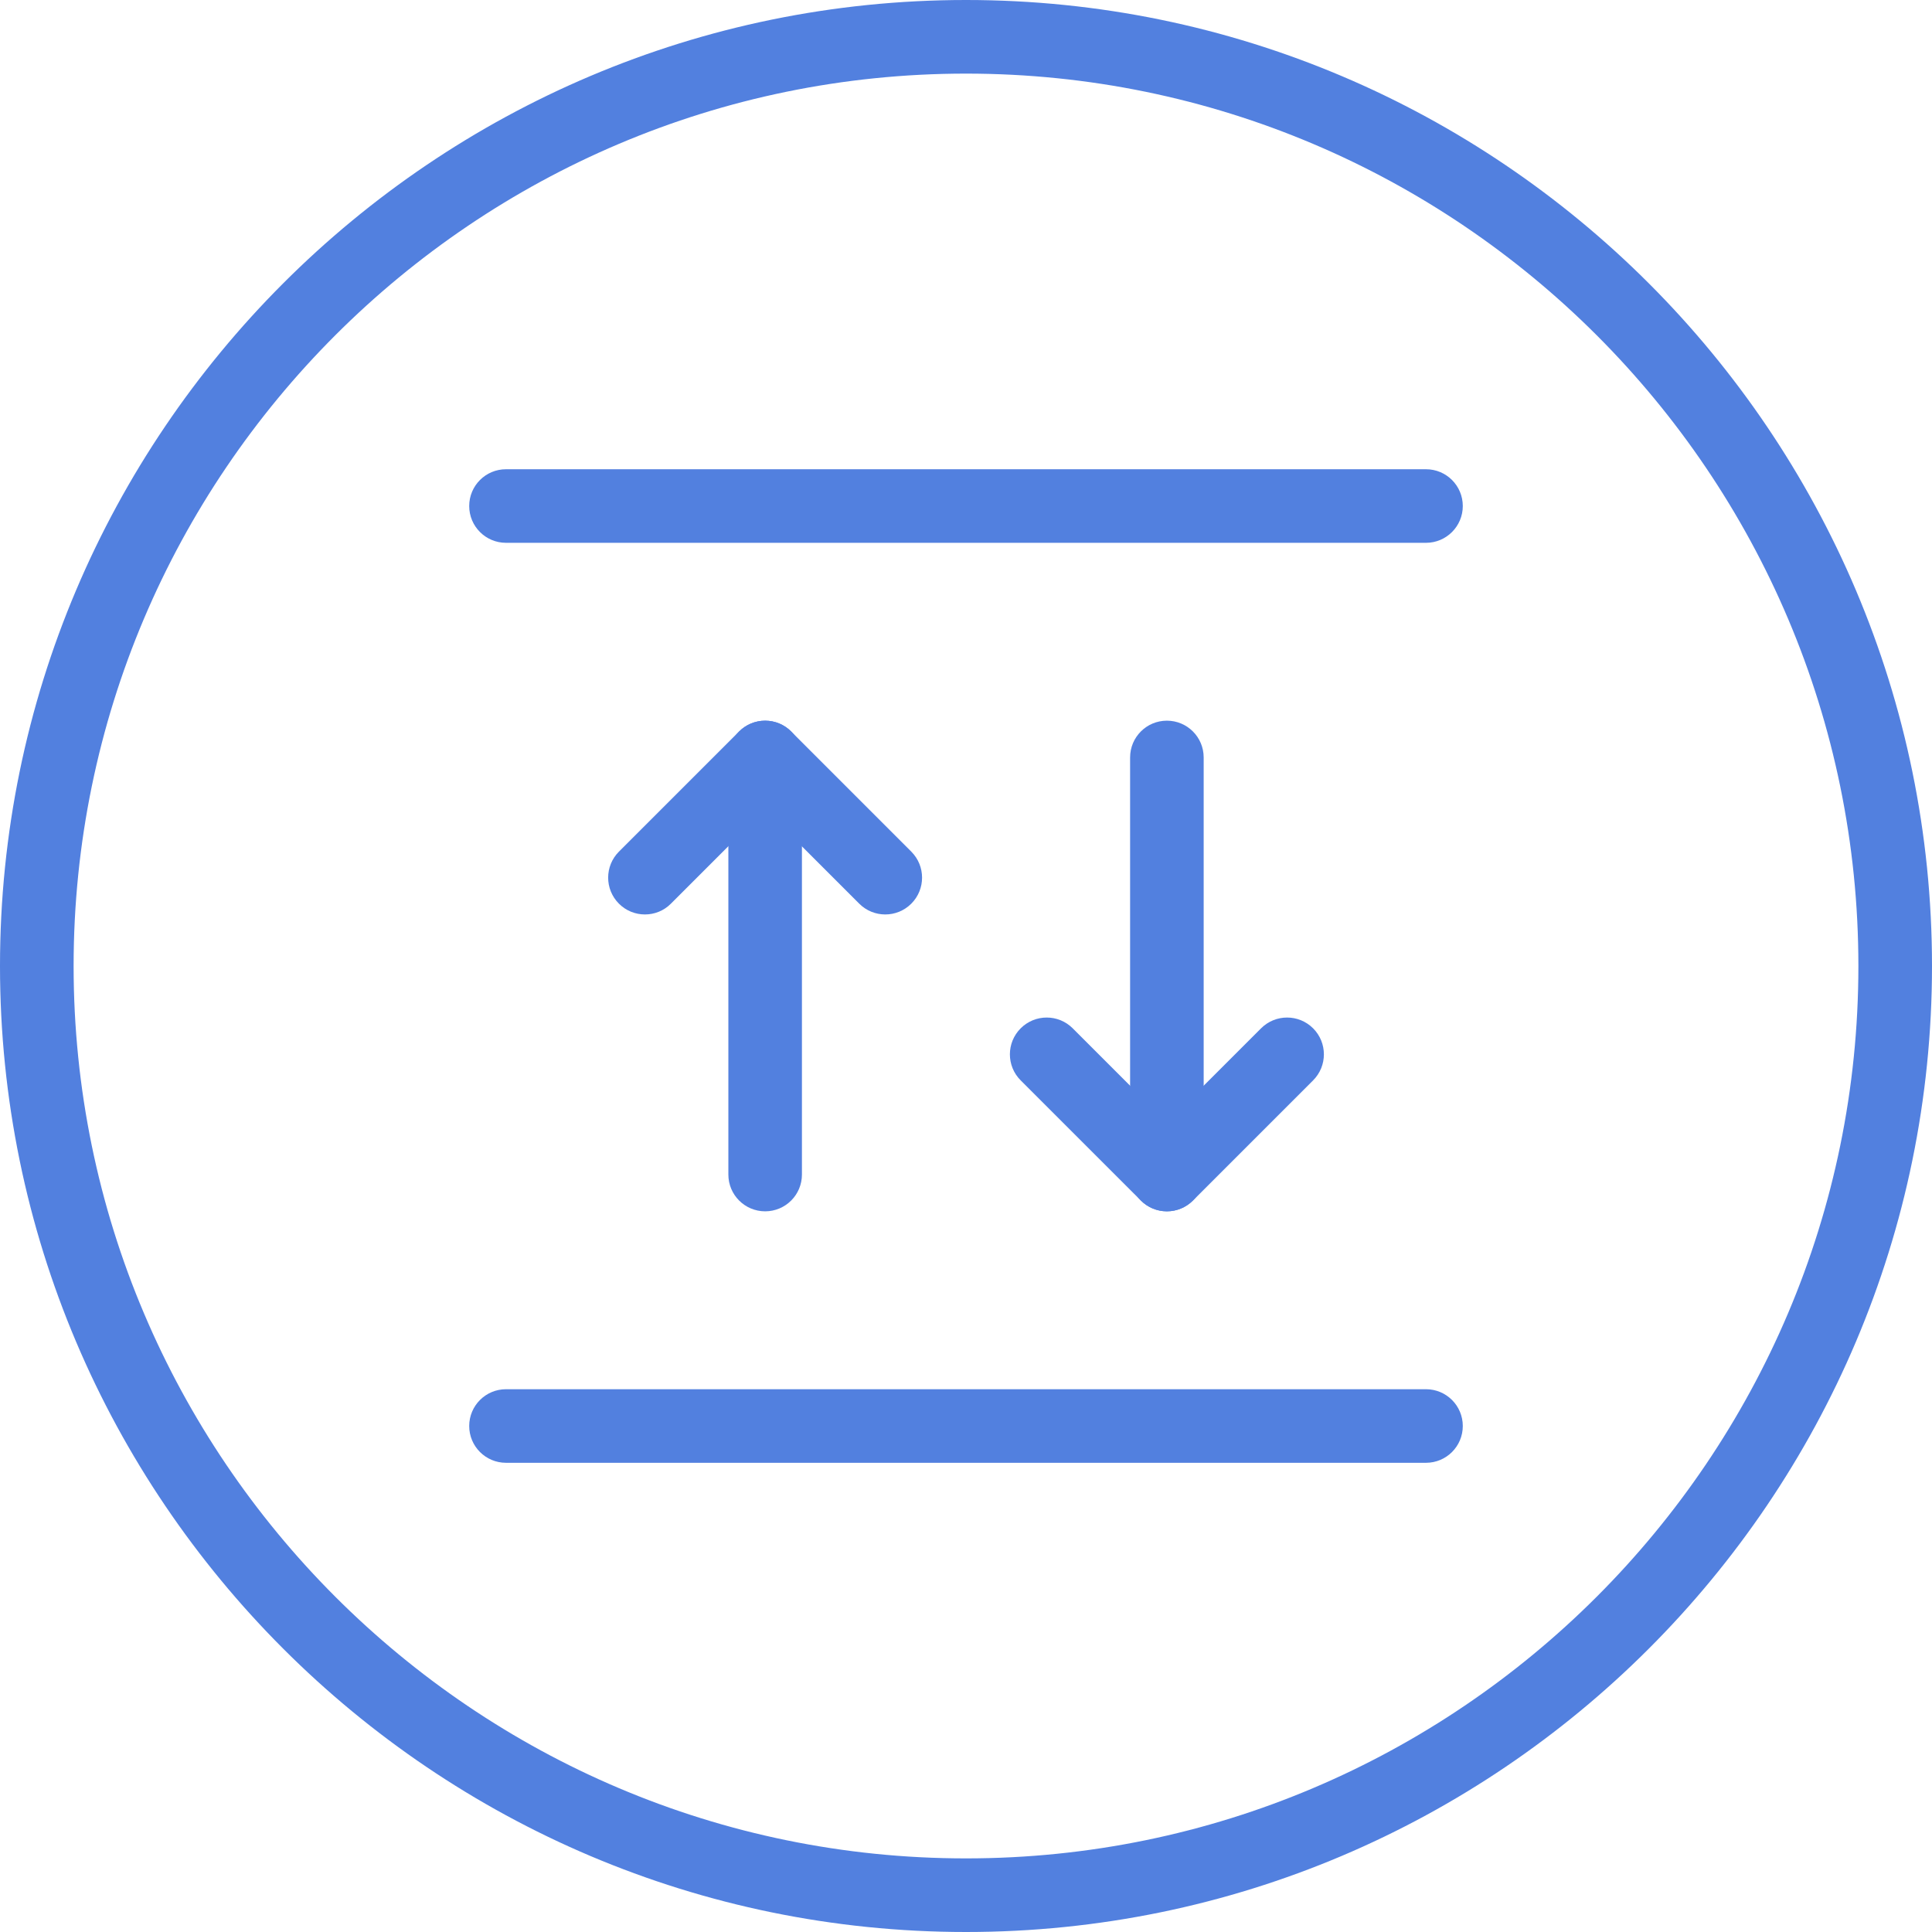 <?xml version="1.0" encoding="iso-8859-1"?>
<!-- Generator: Adobe Illustrator 21.1.0, SVG Export Plug-In . SVG Version: 6.00 Build 0)  -->
<svg version="1.1" xmlns="http://www.w3.org/2000/svg" xmlns:xlink="http://www.w3.org/1999/xlink" x="0px" y="0px"
	 viewBox="0 0 50 50" style="enable-background:new 0 0 50 50;" xml:space="preserve">
<g id="ScrollColumn">
	<path style="fill:#5280DF;" d="M25,50C11.215,50,0,38.785,0,25C0,11.215,11.215,0,25,0c13.785,0,25,11.215,25,25
		C50,38.785,38.785,50,25,50z M25,1.905C12.265,1.905,1.905,12.265,1.905,25S12.265,48.095,25,48.095S48.095,37.735,48.095,25
		S37.735,1.905,25,1.905z"/>
	<path style="fill:#5280DF;" d="M36.905,14.048h-23.81c-0.526,0-0.952-0.426-0.952-0.952c0-0.526,0.426-0.952,0.952-0.952h23.81
		c0.526,0,0.952,0.426,0.952,0.952C37.857,13.621,37.431,14.048,36.905,14.048z"/>
	<path style="fill:#5280DF;" d="M36.905,37.857h-23.81c-0.526,0-0.952-0.426-0.952-0.952s0.426-0.952,0.952-0.952h23.81
		c0.526,0,0.952,0.426,0.952,0.952S37.431,37.857,36.905,37.857z"/>
	<path style="fill:#5280DF;" d="M19.802,31.349c-0.526,0-0.952-0.426-0.952-0.952V19.603c0-0.526,0.426-0.952,0.952-0.952
		c0.526,0,0.952,0.426,0.952,0.952v10.794C20.754,30.923,20.328,31.349,19.802,31.349z"/>
	<path style="fill:#5280DF;" d="M16.691,23.666c-0.244,0-0.488-0.093-0.673-0.279c-0.372-0.372-0.372-0.975,0-1.347l3.11-3.11
		c0.179-0.179,0.421-0.279,0.673-0.279l0,0c0.253,0,0.495,0.1,0.673,0.279l3.11,3.11c0.372,0.372,0.372,0.975,0,1.347
		c-0.372,0.372-0.975,0.372-1.347,0l-2.437-2.437l-2.437,2.437C17.179,23.573,16.935,23.666,16.691,23.666z"/>
	<path style="fill:#5280DF;" d="M30.199,31.349c-0.526,0-0.952-0.426-0.952-0.952V19.603c0-0.526,0.426-0.952,0.952-0.952
		c0.526,0,0.952,0.426,0.952,0.952v10.794C31.151,30.923,30.725,31.349,30.199,31.349z"/>
	<path style="fill:#5280DF;" d="M30.199,31.349c-0.244,0-0.487-0.093-0.673-0.279l-3.111-3.11c-0.372-0.372-0.372-0.975,0-1.347
		c0.372-0.372,0.975-0.372,1.347,0l2.437,2.437l2.437-2.437c0.372-0.372,0.975-0.372,1.347,0c0.372,0.372,0.372,0.975,0,1.347
		l-3.11,3.11C30.686,31.256,30.442,31.349,30.199,31.349z"/>
</g>
<g id="Layer_1">
</g>
</svg>
